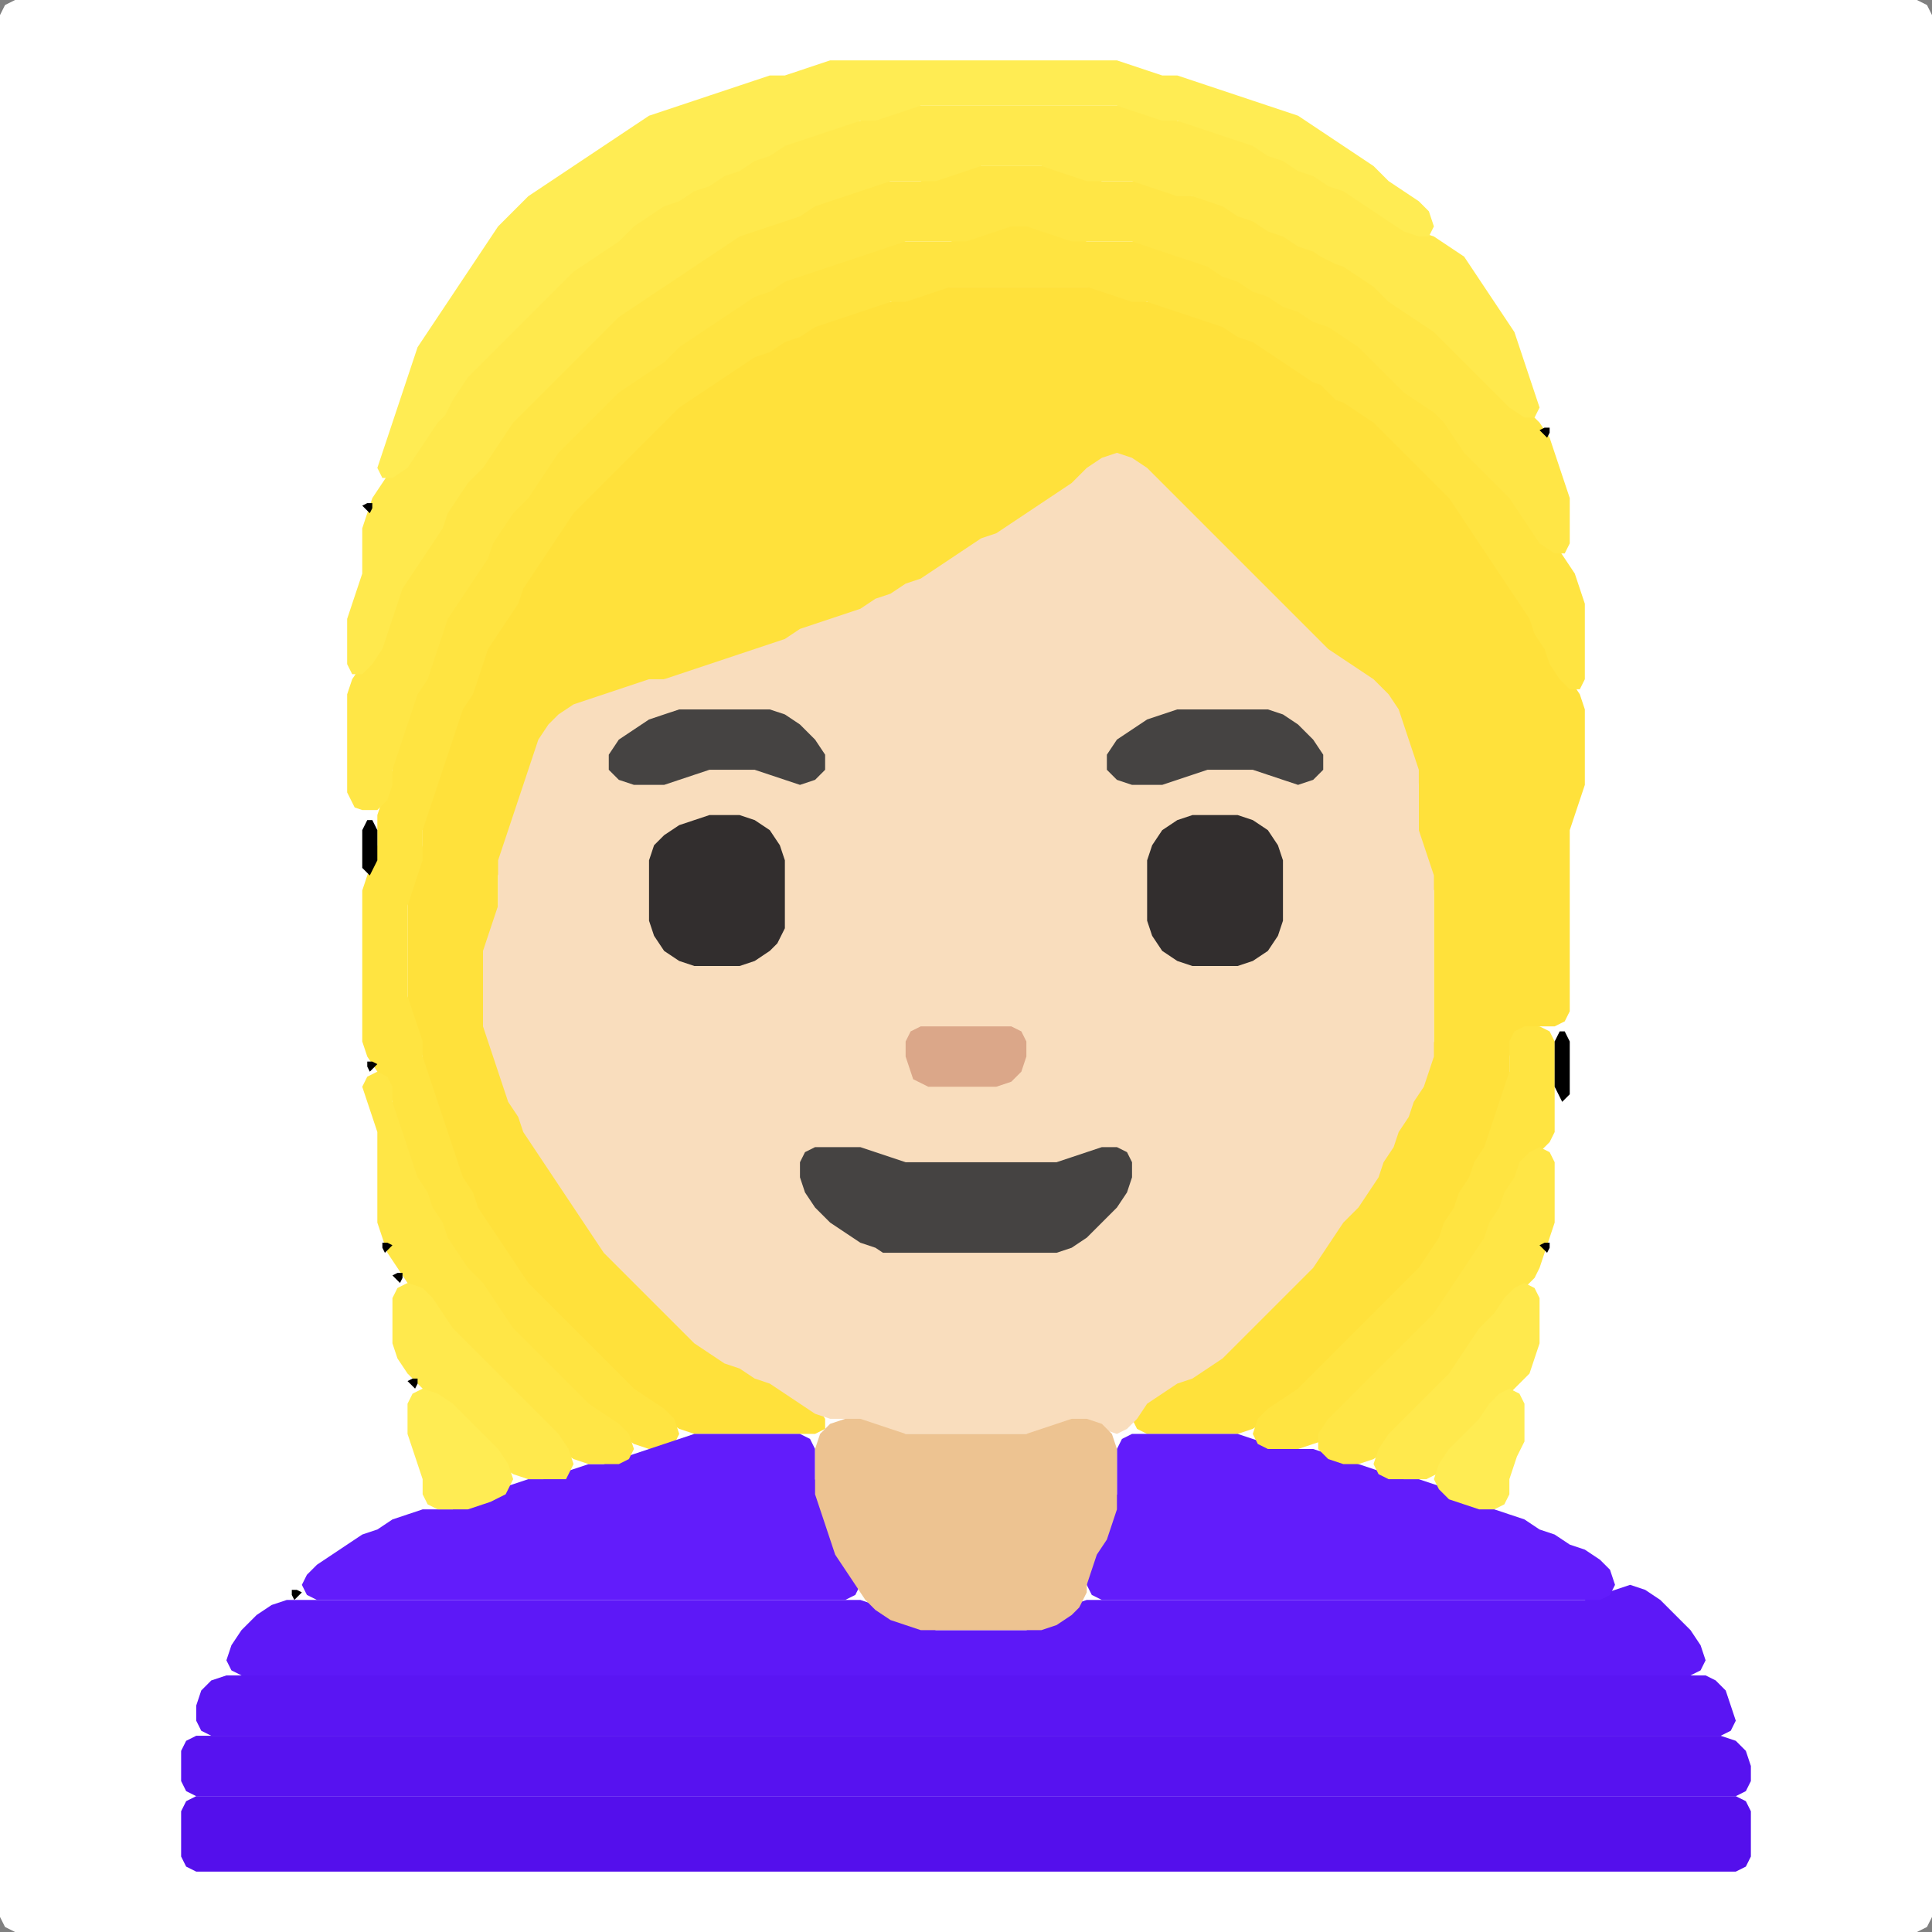<?xml version="1.0" encoding="UTF-8" standalone="no"?>
<!DOCTYPE svg PUBLIC "-//W3C//DTD SVG 1.1//EN"
"http://www.w3.org/Graphics/SVG/1.1/DTD/svg11.dtd">
<svg width="128" height="128" xmlns="http://www.w3.org/2000/svg" version="1.1">
<rect width="100%" height="100%" fill="#808080" stroke="none"/>
<path d="M 106.5 128.0 L 107.0 128.0 L 108.0 128.0 L 109.0 128.0 L 110.0 128.0 L 111.0 128.0 L 112.0 128.0 L 113.0 128.0 L 114.0 128.0 L 115.0 128.0 L 116.0 128.0 L 117.0 128.0 L 118.0 128.0 L 119.0 128.0 L 120.0 128.0 L 121.0 128.0 L 122.0 128.0 L 123.0 128.0 L 124.0 128.0 L 125.0 128.0 L 126.0 128.0 L 127.0 128.0 L 127.667 127.667 L 128.0 127.0 L 128.0 126.0 L 128.0 125.0 L 128.0 124.0 L 128.0 123.0 L 128.0 122.0 L 128.0 121.0 L 128.0 120.0 L 128.0 119.0 L 128.0 118.0 L 128.0 117.0 L 128.0 116.0 L 128.0 115.0 L 128.0 114.0 L 128.0 113.0 L 128.0 112.0 L 128.0 111.0 L 128.0 110.0 L 128.0 109.0 L 128.0 108.0 L 128.0 107.0 L 128.0 106.0 L 128.0 105.0 L 128.0 104.0 L 128.0 103.0 L 128.0 102.0 L 128.0 101.0 L 128.0 100.0 L 128.0 99.0 L 128.0 98.0 L 128.0 97.0 L 128.0 96.0 L 128.0 95.0 L 128.0 94.0 L 128.0 93.0 L 128.0 92.0 L 128.0 91.0 L 128.0 90.0 L 128.0 89.0 L 128.0 88.0 L 128.0 87.0 L 128.0 86.0 L 128.0 85.0 L 128.0 84.0 L 128.0 83.0 L 128.0 82.0 L 128.0 81.0 L 128.0 80.0 L 128.0 79.0 L 128.0 78.0 L 128.0 77.0 L 128.0 76.0 L 128.0 75.0 L 128.0 74.0 L 128.0 73.0 L 128.0 72.0 L 128.0 71.0 L 128.0 70.0 L 128.0 69.0 L 128.0 68.0 L 128.0 67.0 L 128.0 66.0 L 128.0 65.0 L 128.0 64.0 L 128.0 63.0 L 128.0 62.0 L 128.0 61.0 L 128.0 60.0 L 128.0 59.0 L 128.0 58.0 L 128.0 57.0 L 128.0 56.0 L 128.0 55.0 L 128.0 54.0 L 128.0 53.0 L 128.0 52.0 L 128.0 51.0 L 128.0 50.0 L 128.0 49.0 L 128.0 48.0 L 128.0 47.0 L 128.0 46.0 L 128.0 45.0 L 128.0 44.0 L 128.0 43.0 L 128.0 42.0 L 128.0 41.0 L 128.0 40.0 L 128.0 39.0 L 128.0 38.0 L 128.0 37.0 L 128.0 36.0 L 128.0 35.0 L 128.0 34.0 L 128.0 33.0 L 128.0 32.0 L 128.0 31.0 L 128.0 30.0 L 128.0 29.0 L 128.0 28.0 L 128.0 27.0 L 128.0 26.0 L 128.0 25.0 L 128.0 24.0 L 128.0 23.0 L 128.0 22.0 L 128.0 21.0 L 128.0 20.0 L 128.0 19.0 L 128.0 18.0 L 128.0 17.0 L 128.0 16.0 L 128.0 15.0 L 128.0 14.0 L 128.0 13.0 L 128.0 12.0 L 128.0 11.0 L 128.0 10.0 L 128.0 9.0 L 128.0 8.0 L 128.0 7.0 L 128.0 6.0 L 128.0 5.0 L 128.0 4.0 L 128.0 3.0 L 128.0 2.0 L 128.0 1.0 L 127.667 0.333 L 127.0 0.0 L 126.0 0.0 L 125.0 0.0 L 124.0 0.0 L 123.0 0.0 L 122.0 0.0 L 121.0 0.0 L 120.0 0.0 L 119.0 0.0 L 118.0 0.0 L 117.0 0.0 L 116.0 0.0 L 115.0 0.0 L 114.0 0.0 L 113.0 0.0 L 112.0 0.0 L 111.0 0.0 L 110.0 0.0 L 109.0 0.0 L 108.0 0.0 L 107.0 0.0 L 106.0 0.0 L 105.0 0.0 L 104.0 0.0 L 103.0 0.0 L 102.0 0.0 L 101.0 0.0 L 100.0 0.0 L 99.0 0.0 L 98.0 0.0 L 97.0 0.0 L 96.0 0.0 L 95.0 0.0 L 94.0 0.0 L 93.0 0.0 L 92.0 0.0 L 91.0 0.0 L 90.0 0.0 L 89.0 0.0 L 88.0 0.0 L 87.0 0.0 L 86.0 0.0 L 85.0 0.0 L 84.0 0.0 L 83.0 0.0 L 82.0 0.0 L 81.0 0.0 L 80.0 0.0 L 79.0 0.0 L 78.0 0.0 L 77.0 0.0 L 76.0 0.0 L 75.0 0.0 L 74.0 0.0 L 73.0 0.0 L 72.0 0.0 L 71.0 0.0 L 70.0 0.0 L 69.0 0.0 L 68.0 0.0 L 67.0 0.0 L 66.0 0.0 L 65.0 0.0 L 64.0 0.0 L 63.0 0.0 L 62.0 0.0 L 61.0 0.0 L 60.0 0.0 L 59.0 0.0 L 58.0 0.0 L 57.0 0.0 L 56.0 0.0 L 55.0 0.0 L 54.0 0.0 L 53.0 0.0 L 52.0 0.0 L 51.0 0.0 L 50.0 0.0 L 49.0 0.0 L 48.0 0.0 L 47.0 0.0 L 46.0 0.0 L 45.0 0.0 L 44.0 0.0 L 43.0 0.0 L 42.0 0.0 L 41.0 0.0 L 40.0 0.0 L 39.0 0.0 L 38.0 0.0 L 37.0 0.0 L 36.0 0.0 L 35.0 0.0 L 34.0 0.0 L 33.0 0.0 L 32.0 0.0 L 31.0 0.0 L 30.0 0.0 L 29.0 0.0 L 28.0 0.0 L 27.0 0.0 L 26.0 0.0 L 25.0 0.0 L 24.0 0.0 L 23.0 0.0 L 22.0 0.0 L 21.0 0.0 L 20.0 0.0 L 19.0 0.0 L 18.0 0.0 L 17.0 0.0 L 16.0 0.0 L 15.0 0.0 L 14.0 0.0 L 13.0 0.0 L 12.0 0.0 L 11.0 0.0 L 10.0 0.0 L 9.0 0.0 L 8.0 0.0 L 7.0 0.0 L 6.0 0.0 L 5.0 0.0 L 4.0 0.0 L 3.0 0.0 L 2.0 0.0 L 1.0 0.0 L 0.333 0.333 L 0.0 1.0 L 0.0 2.0 L 0.0 3.0 L 0.0 4.0 L 0.0 5.0 L 0.0 6.0 L 0.0 7.0 L 0.0 8.0 L 0.0 9.0 L 0.0 10.0 L 0.0 11.0 L 0.0 12.0 L 0.0 13.0 L 0.0 14.0 L 0.0 15.0 L 0.0 16.0 L 0.0 17.0 L 0.0 18.0 L 0.0 19.0 L 0.0 20.0 L 0.0 21.0 L 0.0 22.0 L 0.0 23.0 L 0.0 24.0 L 0.0 25.0 L 0.0 26.0 L 0.0 27.0 L 0.0 28.0 L 0.0 29.0 L 0.0 30.0 L 0.0 31.0 L 0.0 32.0 L 0.0 33.0 L 0.0 34.0 L 0.0 35.0 L 0.0 36.0 L 0.0 37.0 L 0.0 38.0 L 0.0 39.0 L 0.0 40.0 L 0.0 41.0 L 0.0 42.0 L 0.0 43.0 L 0.0 44.0 L 0.0 45.0 L 0.0 46.0 L 0.0 47.0 L 0.0 48.0 L 0.0 49.0 L 0.0 50.0 L 0.0 51.0 L 0.0 52.0 L 0.0 53.0 L 0.0 54.0 L 0.0 55.0 L 0.0 56.0 L 0.0 57.0 L 0.0 58.0 L 0.0 59.0 L 0.0 60.0 L 0.0 61.0 L 0.0 62.0 L 0.0 63.0 L 0.0 64.0 L 0.0 65.0 L 0.0 66.0 L 0.0 67.0 L 0.0 68.0 L 0.0 69.0 L 0.0 70.0 L 0.0 71.0 L 0.0 72.0 L 0.0 73.0 L 0.0 74.0 L 0.0 75.0 L 0.0 76.0 L 0.0 77.0 L 0.0 78.0 L 0.0 79.0 L 0.0 80.0 L 0.0 81.0 L 0.0 82.0 L 0.0 83.0 L 0.0 84.0 L 0.0 85.0 L 0.0 86.0 L 0.0 87.0 L 0.0 88.0 L 0.0 89.0 L 0.0 90.0 L 0.0 91.0 L 0.0 92.0 L 0.0 93.0 L 0.0 94.0 L 0.0 95.0 L 0.0 96.0 L 0.0 97.0 L 0.0 98.0 L 0.0 99.0 L 0.0 100.0 L 0.0 101.0 L 0.0 102.0 L 0.0 103.0 L 0.0 104.0 L 0.0 105.0 L 0.0 106.0 L 0.0 107.0 L 0.0 108.0 L 0.0 109.0 L 0.0 110.0 L 0.0 111.0 L 0.0 112.0 L 0.0 113.0 L 0.0 114.0 L 0.0 115.0 L 0.0 116.0 L 0.0 117.0 L 0.0 118.0 L 0.0 119.0 L 0.0 120.0 L 0.0 121.0 L 0.0 122.0 L 0.0 123.0 L 0.0 124.0 L 0.0 125.0 L 0.0 126.0 L 0.0 127.0 L 0.333 127.667 L 1.0 128.0 L 2.0 128.0 L 3.0 128.0 L 4.0 128.0 L 5.0 128.0 L 6.0 128.0 L 7.0 128.0 L 8.0 128.0 L 9.0 128.0 L 10.0 128.0 L 11.0 128.0 L 12.0 128.0 L 13.0 128.0 L 14.0 128.0 L 15.0 128.0 L 16.0 128.0 L 17.0 128.0 L 18.0 128.0 L 19.0 128.0 L 20.0 128.0 L 21.0 128.0 L 22.0 128.0 L 23.0 128.0 L 24.0 128.0 L 25.0 128.0 L 26.0 128.0 L 27.0 128.0 L 28.0 128.0 L 29.0 128.0 L 30.0 128.0 L 31.0 128.0 L 32.0 128.0 L 33.0 128.0 L 34.0 128.0 L 35.0 128.0 L 36.0 128.0 L 37.0 128.0 L 38.0 128.0 L 39.0 128.0 L 40.0 128.0 L 41.0 128.0 L 42.0 128.0 L 43.0 128.0 L 44.0 128.0 L 45.0 128.0 L 46.0 128.0 L 47.0 128.0 L 48.0 128.0 L 49.0 128.0 L 50.0 128.0 L 51.0 128.0 L 52.0 128.0 L 53.0 128.0 L 54.0 128.0 L 55.0 128.0 L 56.0 128.0 L 57.0 128.0 L 58.0 128.0 L 59.0 128.0 L 60.0 128.0 L 61.0 128.0 L 62.0 128.0 L 63.0 128.0 L 64.0 128.0 L 65.0 128.0 L 66.0 128.0 L 67.0 128.0 L 68.0 128.0 L 69.0 128.0 L 70.0 128.0 L 71.0 128.0 L 72.0 128.0 L 73.0 128.0 L 74.0 128.0 L 75.0 128.0 L 76.0 128.0 L 77.0 128.0 L 78.0 128.0 L 79.0 128.0 L 80.0 128.0 L 81.0 128.0 L 82.0 128.0 L 83.0 128.0 L 84.0 128.0 L 85.0 128.0 L 86.0 128.0 L 87.0 128.0 L 88.0 128.0 L 89.0 128.0 L 90.0 128.0 L 91.0 128.0 L 92.0 128.0 L 93.0 128.0 L 94.0 128.0 L 95.0 128.0 L 96.0 128.0 L 97.0 128.0 L 98.0 128.0 L 99.0 128.0 L 100.0 128.0 L 101.0 128.0 L 102.0 128.0 L 103.0 128.0 L 104.0 128.0 L 105.0 128.0 L 105.5 128.0 Z" stroke="none" fill="rgb(255,255,255)" />
<path d="M 33.5 83.5 L 33.667 84.0 L 34.333 85.0 L 35.0 86.0 L 36.0 87.0 L 37.0 88.0 L 38.0 89.0 L 39.0 90.0 L 40.0 91.0 L 41.0 92.0 L 42.0 92.667 L 43.0 93.333 L 44.0 94.0 L 45.0 94.667 L 46.0 95.0 L 47.0 95.0 L 48.0 95.0 L 49.0 95.0 L 50.0 95.0 L 51.0 95.0 L 52.0 95.0 L 53.0 95.0 L 54.0 95.0 L 54.667 94.667 L 54.667 94.0 L 54.0 93.0 L 53.0 92.333 L 52.0 91.667 L 51.0 91.333 L 50.0 90.667 L 49.0 90.333 L 48.0 89.667 L 47.0 89.0 L 46.0 88.0 L 45.0 87.0 L 44.0 86.0 L 43.0 85.0 L 42.0 84.0 L 41.0 83.0 L 40.0 82.0 L 39.333 81.0 L 38.667 80.0 L 38.0 79.0 L 37.333 78.0 L 36.667 77.0 L 36.0 76.0 L 35.333 75.0 L 34.667 74.0 L 34.333 73.0 L 33.667 72.0 L 33.333 71.0 L 33.0 70.0 L 32.667 69.0 L 32.333 68.0 L 32.0 67.0 L 32.0 66.0 L 32.0 65.0 L 32.0 64.0 L 32.333 63.0 L 32.667 62.0 L 33.0 61.0 L 33.0 60.0 L 33.0 59.0 L 33.0 58.0 L 33.333 57.0 L 33.667 56.0 L 34.0 55.0 L 34.333 54.0 L 34.667 53.0 L 35.0 52.0 L 35.333 51.0 L 35.667 50.0 L 36.333 49.0 L 37.0 48.0 L 38.0 47.333 L 39.0 46.667 L 40.0 46.333 L 41.0 46.0 L 42.0 45.667 L 43.0 45.333 L 44.0 45.0 L 45.0 45.0 L 46.0 44.667 L 47.0 44.333 L 48.0 44.0 L 49.0 43.667 L 50.0 43.333 L 51.0 43.0 L 52.0 42.667 L 53.0 42.333 L 54.0 41.667 L 55.0 41.333 L 56.0 41.0 L 57.0 40.667 L 58.0 40.333 L 59.0 39.667 L 60.0 39.333 L 61.0 38.667 L 62.0 38.333 L 63.0 37.667 L 64.0 37.0 L 65.0 36.333 L 66.0 35.667 L 67.0 35.333 L 68.0 34.667 L 69.0 34.0 L 70.0 33.333 L 71.0 32.667 L 72.0 32.0 L 73.0 31.0 L 74.0 30.667 L 75.0 31.0 L 76.0 32.0 L 77.0 33.0 L 78.0 34.0 L 79.0 35.0 L 80.0 36.0 L 81.0 37.0 L 82.0 38.0 L 83.0 39.0 L 84.0 40.0 L 85.0 41.0 L 86.0 42.0 L 87.0 43.0 L 88.0 43.667 L 89.0 44.333 L 90.0 45.0 L 91.0 46.0 L 92.0 47.0 L 92.667 48.0 L 93.0 49.0 L 93.333 50.0 L 93.667 51.0 L 94.0 52.0 L 94.0 53.0 L 94.0 54.0 L 94.0 55.0 L 94.0 56.0 L 94.333 57.0 L 94.667 58.0 L 95.0 59.0 L 95.0 60.0 L 95.0 61.0 L 95.0 62.0 L 95.0 63.0 L 95.0 64.0 L 95.0 65.0 L 95.0 66.0 L 95.0 67.0 L 95.0 68.0 L 95.0 69.0 L 94.667 70.0 L 94.333 71.0 L 93.667 72.0 L 93.333 73.0 L 92.667 74.0 L 92.333 75.0 L 91.667 76.0 L 91.333 77.0 L 90.667 78.0 L 90.0 79.0 L 89.0 80.0 L 88.333 81.0 L 87.667 82.0 L 87.0 83.0 L 86.0 84.0 L 85.0 85.0 L 84.0 86.0 L 83.0 87.0 L 82.0 88.0 L 81.0 89.0 L 80.0 90.0 L 79.0 90.667 L 78.0 91.333 L 77.0 91.667 L 76.0 92.333 L 75.333 93.0 L 75.0 94.0 L 75.333 94.667 L 76.0 95.0 L 77.0 95.0 L 78.0 95.0 L 79.0 95.0 L 80.0 95.0 L 81.0 95.0 L 82.0 95.0 L 83.0 94.667 L 84.0 94.0 L 85.0 93.333 L 86.0 92.667 L 87.0 92.0 L 88.0 91.0 L 89.0 90.0 L 90.0 89.0 L 91.0 88.0 L 92.0 87.0 L 93.0 86.0 L 94.0 85.0 L 94.667 84.0 L 95.333 83.0 L 95.667 82.0 L 96.333 81.0 L 96.667 80.0 L 97.333 79.0 L 97.667 78.0 L 98.333 77.0 L 98.667 76.0 L 99.0 75.0 L 99.333 74.0 L 99.667 73.0 L 100.0 72.0 L 100.0 71.0 L 100.0 70.0 L 100.333 69.0 L 101.0 68.333 L 102.0 68.0 L 103.0 68.0 L 103.667 67.667 L 104.0 67.0 L 104.0 66.0 L 104.0 65.0 L 104.0 64.0 L 104.0 63.0 L 104.0 62.0 L 104.0 61.0 L 104.0 60.0 L 104.0 59.0 L 104.0 58.0 L 104.0 57.0 L 104.0 56.0 L 104.0 55.0 L 104.333 54.0 L 104.667 53.0 L 105.0 52.0 L 105.0 51.0 L 105.0 50.0 L 105.0 49.0 L 105.0 48.0 L 105.0 47.0 L 104.667 46.0 L 104.0 45.0 L 103.333 44.0 L 102.667 43.0 L 102.333 42.0 L 101.667 41.0 L 101.333 40.0 L 100.667 39.0 L 100.0 38.0 L 99.333 37.0 L 98.667 36.0 L 98.0 35.0 L 97.333 34.0 L 96.667 33.0 L 96.0 32.0 L 95.0 31.0 L 94.0 30.0 L 93.0 29.0 L 92.0 28.0 L 91.0 27.333 L 90.0 26.667 L 89.0 26.0 L 88.0 25.333 L 87.0 24.667 L 86.0 24.0 L 85.0 23.333 L 84.0 22.667 L 83.0 22.333 L 82.0 21.667 L 81.0 21.333 L 80.0 21.0 L 79.0 20.667 L 78.0 20.333 L 77.0 20.0 L 76.0 20.0 L 75.0 19.667 L 74.0 19.333 L 73.0 19.0 L 72.0 19.0 L 71.0 19.0 L 70.0 19.0 L 69.0 19.0 L 68.0 19.0 L 67.0 19.0 L 66.0 19.0 L 65.0 19.0 L 64.0 19.0 L 63.0 19.0 L 62.0 19.0 L 61.0 19.333 L 60.0 19.667 L 59.0 20.0 L 58.0 20.0 L 57.0 20.333 L 56.0 20.667 L 55.0 21.0 L 54.0 21.333 L 53.0 21.667 L 52.0 22.333 L 51.0 22.667 L 50.0 23.333 L 49.0 23.667 L 48.0 24.333 L 47.0 25.0 L 46.0 25.667 L 45.0 26.333 L 44.0 27.0 L 43.0 28.0 L 42.0 29.0 L 41.0 30.0 L 40.0 31.0 L 39.0 32.0 L 38.0 33.0 L 37.333 34.0 L 36.667 35.0 L 36.0 36.0 L 35.333 37.0 L 34.667 38.0 L 34.333 39.0 L 33.667 40.0 L 33.0 41.0 L 32.333 42.0 L 32.0 43.0 L 31.667 44.0 L 31.333 45.0 L 30.667 46.0 L 30.333 47.0 L 30.0 48.0 L 29.667 49.0 L 29.333 50.0 L 29.0 51.0 L 28.667 52.0 L 28.333 53.0 L 28.0 54.0 L 28.0 55.0 L 28.0 56.0 L 27.667 57.0 L 27.333 58.0 L 27.0 59.0 L 27.0 60.0 L 27.0 61.0 L 27.0 62.0 L 27.0 63.0 L 27.0 64.0 L 27.0 65.0 L 27.0 66.0 L 27.0 67.0 L 27.333 68.0 L 27.667 69.0 L 28.0 70.0 L 28.0 71.0 L 28.333 72.0 L 28.667 73.0 L 29.0 74.0 L 29.333 75.0 L 29.667 76.0 L 30.0 77.0 L 30.333 78.0 L 30.667 79.0 L 31.333 80.0 L 31.667 81.0 L 32.333 82.0 L 32.5 82.5 Z" stroke="none" fill="rgb(255,225,59)" />
<path d="M 59.5 95.0 L 60.0 95.0 L 61.0 95.0 L 62.0 95.0 L 63.0 95.0 L 64.0 95.0 L 65.0 95.0 L 66.0 95.0 L 67.0 95.0 L 68.0 95.0 L 69.0 95.0 L 70.0 94.667 L 71.0 94.333 L 72.0 94.333 L 73.0 94.667 L 74.0 95.0 L 74.667 94.667 L 75.333 94.0 L 76.0 93.0 L 77.0 92.333 L 78.0 91.667 L 79.0 91.333 L 80.0 90.667 L 81.0 90.0 L 82.0 89.0 L 83.0 88.0 L 84.0 87.0 L 85.0 86.0 L 86.0 85.0 L 87.0 84.0 L 87.667 83.0 L 88.333 82.0 L 89.0 81.0 L 90.0 80.0 L 90.667 79.0 L 91.333 78.0 L 91.667 77.0 L 92.333 76.0 L 92.667 75.0 L 93.333 74.0 L 93.667 73.0 L 94.333 72.0 L 94.667 71.0 L 95.0 70.0 L 95.0 69.0 L 95.0 68.0 L 95.0 67.0 L 95.0 66.0 L 95.0 65.0 L 95.0 64.0 L 95.0 63.0 L 95.0 62.0 L 95.0 61.0 L 95.0 60.0 L 95.0 59.0 L 95.0 58.0 L 94.667 57.0 L 94.333 56.0 L 94.0 55.0 L 94.0 54.0 L 94.0 53.0 L 94.0 52.0 L 94.0 51.0 L 93.667 50.0 L 93.333 49.0 L 93.0 48.0 L 92.667 47.0 L 92.0 46.0 L 91.0 45.0 L 90.0 44.333 L 89.0 43.667 L 88.0 43.0 L 87.0 42.0 L 86.0 41.0 L 85.0 40.0 L 84.0 39.0 L 83.0 38.0 L 82.0 37.0 L 81.0 36.0 L 80.0 35.0 L 79.0 34.0 L 78.0 33.0 L 77.0 32.0 L 76.0 31.0 L 75.0 30.333 L 74.0 30.0 L 73.0 30.333 L 72.0 31.0 L 71.0 32.0 L 70.0 32.667 L 69.0 33.333 L 68.0 34.0 L 67.0 34.667 L 66.0 35.333 L 65.0 35.667 L 64.0 36.333 L 63.0 37.0 L 62.0 37.667 L 61.0 38.333 L 60.0 38.667 L 59.0 39.333 L 58.0 39.667 L 57.0 40.333 L 56.0 40.667 L 55.0 41.0 L 54.0 41.333 L 53.0 41.667 L 52.0 42.333 L 51.0 42.667 L 50.0 43.0 L 49.0 43.333 L 48.0 43.667 L 47.0 44.0 L 46.0 44.333 L 45.0 44.667 L 44.0 45.0 L 43.0 45.0 L 42.0 45.333 L 41.0 45.667 L 40.0 46.0 L 39.0 46.333 L 38.0 46.667 L 37.0 47.333 L 36.333 48.0 L 35.667 49.0 L 35.333 50.0 L 35.0 51.0 L 34.667 52.0 L 34.333 53.0 L 34.0 54.0 L 33.667 55.0 L 33.333 56.0 L 33.0 57.0 L 33.0 58.0 L 33.0 59.0 L 33.0 60.0 L 32.667 61.0 L 32.333 62.0 L 32.0 63.0 L 32.0 64.0 L 32.0 65.0 L 32.0 66.0 L 32.0 67.0 L 32.0 68.0 L 32.333 69.0 L 32.667 70.0 L 33.0 71.0 L 33.333 72.0 L 33.667 73.0 L 34.333 74.0 L 34.667 75.0 L 35.333 76.0 L 36.0 77.0 L 36.667 78.0 L 37.333 79.0 L 38.0 80.0 L 38.667 81.0 L 39.333 82.0 L 40.0 83.0 L 41.0 84.0 L 42.0 85.0 L 43.0 86.0 L 44.0 87.0 L 45.0 88.0 L 46.0 89.0 L 47.0 89.667 L 48.0 90.333 L 49.0 90.667 L 50.0 91.333 L 51.0 91.667 L 52.0 92.333 L 53.0 93.0 L 54.0 93.667 L 55.0 94.0 L 56.0 94.0 L 57.0 94.333 L 58.0 94.667 L 58.5 95.0 Z" stroke="none" fill="rgb(249,221,189)" />
<path d="M 88.5 26.5 L 89.0 26.667 L 90.0 27.333 L 91.0 28.0 L 92.0 29.0 L 93.0 30.0 L 94.0 31.0 L 95.0 32.0 L 96.0 33.0 L 96.667 34.0 L 97.333 35.0 L 98.0 36.0 L 98.667 37.0 L 99.333 38.0 L 100.0 39.0 L 100.667 40.0 L 101.333 41.0 L 101.667 42.0 L 102.333 43.0 L 102.667 44.0 L 103.333 45.0 L 104.0 45.667 L 104.667 45.667 L 105.0 45.0 L 105.0 44.0 L 105.0 43.0 L 105.0 42.0 L 105.0 41.0 L 105.0 40.0 L 104.667 39.0 L 104.333 38.0 L 103.667 37.0 L 103.0 36.0 L 102.0 35.0 L 101.333 34.0 L 100.667 33.0 L 100.0 32.0 L 99.0 31.0 L 98.0 30.0 L 97.0 29.0 L 96.333 28.0 L 95.667 27.333 L 95.0 26.667 L 94.0 26.0 L 93.0 25.0 L 92.0 24.0 L 91.0 23.0 L 90.0 22.333 L 89.0 21.667 L 88.0 21.333 L 87.0 20.667 L 86.0 20.333 L 85.0 19.667 L 84.0 19.333 L 83.0 18.667 L 82.0 18.333 L 81.0 17.667 L 80.0 17.333 L 79.0 17.0 L 78.0 16.667 L 77.0 16.333 L 76.0 16.0 L 75.0 16.0 L 74.0 16.0 L 73.0 16.0 L 72.0 16.0 L 71.0 15.667 L 70.0 15.333 L 69.0 15.0 L 68.0 15.0 L 67.0 15.0 L 66.0 15.0 L 65.0 15.333 L 64.0 15.667 L 63.0 16.0 L 62.0 16.0 L 61.0 16.0 L 60.0 16.0 L 59.0 16.0 L 58.0 16.333 L 57.0 16.667 L 56.0 17.0 L 55.0 17.333 L 54.0 17.667 L 53.0 18.0 L 52.0 18.333 L 51.0 18.667 L 50.0 19.333 L 49.0 19.667 L 48.0 20.333 L 47.0 21.0 L 46.0 21.667 L 45.0 22.333 L 44.0 23.0 L 43.0 24.0 L 42.0 24.667 L 41.0 25.333 L 40.0 26.0 L 39.0 27.0 L 38.0 28.0 L 37.0 29.0 L 36.333 30.0 L 35.667 31.0 L 35.0 32.0 L 34.0 33.0 L 33.333 34.0 L 32.667 35.0 L 32.333 36.0 L 31.667 37.0 L 31.0 38.0 L 30.333 39.0 L 29.667 40.0 L 29.333 41.0 L 29.0 42.0 L 28.667 43.0 L 28.333 44.0 L 27.667 45.0 L 27.333 46.0 L 27.0 47.0 L 26.667 48.0 L 26.333 49.0 L 26.0 50.0 L 26.0 51.0 L 25.667 52.0 L 25.333 53.0 L 25.0 54.0 L 25.0 55.0 L 25.0 56.0 L 24.667 57.0 L 24.333 58.0 L 24.0 59.0 L 24.0 60.0 L 24.0 61.0 L 24.0 62.0 L 24.0 63.0 L 24.0 64.0 L 24.0 65.0 L 24.0 66.0 L 24.0 67.0 L 24.0 68.0 L 24.0 69.0 L 24.333 70.0 L 25.0 71.0 L 25.667 72.0 L 26.0 73.0 L 26.0 74.0 L 26.333 75.0 L 26.667 76.0 L 27.0 77.0 L 27.333 78.0 L 27.667 79.0 L 28.333 80.0 L 28.667 81.0 L 29.333 82.0 L 29.667 83.0 L 30.333 84.0 L 31.0 85.0 L 32.0 86.0 L 32.667 87.0 L 33.333 88.0 L 34.0 89.0 L 35.0 90.0 L 36.0 91.0 L 37.0 92.0 L 38.0 93.0 L 39.0 93.667 L 40.0 94.333 L 41.0 95.0 L 42.0 95.667 L 43.0 96.0 L 44.0 96.0 L 44.667 95.667 L 45.0 95.0 L 44.667 94.0 L 44.0 93.333 L 43.0 92.667 L 42.0 92.0 L 41.0 91.0 L 40.0 90.0 L 39.0 89.0 L 38.0 88.0 L 37.0 87.0 L 36.0 86.0 L 35.0 85.0 L 34.333 84.0 L 33.667 83.0 L 33.0 82.0 L 32.333 81.0 L 31.667 80.0 L 31.333 79.0 L 30.667 78.0 L 30.333 77.0 L 30.0 76.0 L 29.667 75.0 L 29.333 74.0 L 29.0 73.0 L 28.667 72.0 L 28.333 71.0 L 28.0 70.0 L 28.0 69.0 L 27.667 68.0 L 27.333 67.0 L 27.0 66.0 L 27.0 65.0 L 27.0 64.0 L 27.0 63.0 L 27.0 62.0 L 27.0 61.0 L 27.0 60.0 L 27.333 59.0 L 27.667 58.0 L 28.0 57.0 L 28.0 56.0 L 28.0 55.0 L 28.333 54.0 L 28.667 53.0 L 29.0 52.0 L 29.333 51.0 L 29.667 50.0 L 30.0 49.0 L 30.333 48.0 L 30.667 47.0 L 31.333 46.0 L 31.667 45.0 L 32.0 44.0 L 32.333 43.0 L 33.0 42.0 L 33.667 41.0 L 34.333 40.0 L 34.667 39.0 L 35.333 38.0 L 36.0 37.0 L 36.667 36.0 L 37.333 35.0 L 38.0 34.0 L 39.0 33.0 L 40.0 32.0 L 41.0 31.0 L 42.0 30.0 L 43.0 29.0 L 44.0 28.0 L 45.0 27.0 L 46.0 26.333 L 47.0 25.667 L 48.0 25.0 L 49.0 24.333 L 50.0 23.667 L 51.0 23.333 L 52.0 22.667 L 53.0 22.333 L 54.0 21.667 L 55.0 21.333 L 56.0 21.0 L 57.0 20.667 L 58.0 20.333 L 59.0 20.0 L 60.0 20.0 L 61.0 19.667 L 62.0 19.333 L 63.0 19.0 L 64.0 19.0 L 65.0 19.0 L 66.0 19.0 L 67.0 19.0 L 68.0 19.0 L 69.0 19.0 L 70.0 19.0 L 71.0 19.0 L 72.0 19.0 L 73.0 19.333 L 74.0 19.667 L 75.0 20.0 L 76.0 20.0 L 77.0 20.333 L 78.0 20.667 L 79.0 21.0 L 80.0 21.333 L 81.0 21.667 L 82.0 22.333 L 83.0 22.667 L 84.0 23.333 L 85.0 24.0 L 86.0 24.667 L 87.0 25.333 L 87.5 25.5 Z" stroke="none" fill="rgb(255,228,65)" />
<path d="M 23.5 53.5 L 24.0 53.667 L 25.0 53.667 L 25.667 53.0 L 26.0 52.0 L 26.0 51.0 L 26.333 50.0 L 26.667 49.0 L 27.0 48.0 L 27.333 47.0 L 27.667 46.0 L 28.333 45.0 L 28.667 44.0 L 29.0 43.0 L 29.333 42.0 L 29.667 41.0 L 30.333 40.0 L 31.0 39.0 L 31.667 38.0 L 32.333 37.0 L 32.667 36.0 L 33.333 35.0 L 34.0 34.0 L 35.0 33.0 L 35.667 32.0 L 36.333 31.0 L 37.0 30.0 L 38.0 29.0 L 39.0 28.0 L 40.0 27.0 L 41.0 26.0 L 42.0 25.333 L 43.0 24.667 L 44.0 24.0 L 45.0 23.0 L 46.0 22.333 L 47.0 21.667 L 48.0 21.0 L 49.0 20.333 L 50.0 19.667 L 51.0 19.333 L 52.0 18.667 L 53.0 18.333 L 54.0 18.0 L 55.0 17.667 L 56.0 17.333 L 57.0 17.0 L 58.0 16.667 L 59.0 16.333 L 60.0 16.0 L 61.0 16.0 L 62.0 16.0 L 63.0 16.0 L 64.0 16.0 L 65.0 15.667 L 66.0 15.333 L 67.0 15.0 L 68.0 15.0 L 69.0 15.333 L 70.0 15.667 L 71.0 16.0 L 72.0 16.0 L 73.0 16.0 L 74.0 16.0 L 75.0 16.0 L 76.0 16.333 L 77.0 16.667 L 78.0 17.0 L 79.0 17.333 L 80.0 17.667 L 81.0 18.333 L 82.0 18.667 L 83.0 19.333 L 84.0 19.667 L 85.0 20.333 L 86.0 20.667 L 87.0 21.333 L 88.0 21.667 L 89.0 22.333 L 90.0 23.0 L 91.0 24.0 L 92.0 25.0 L 93.0 26.0 L 94.0 26.667 L 95.0 27.333 L 95.667 28.0 L 96.333 29.0 L 97.0 30.0 L 98.0 31.0 L 99.0 32.0 L 100.0 33.0 L 100.667 34.0 L 101.333 35.0 L 102.0 36.0 L 103.0 36.667 L 103.667 36.667 L 104.0 36.0 L 104.0 35.0 L 104.0 34.0 L 104.0 33.0 L 103.667 32.0 L 103.333 31.0 L 103.0 30.0 L 102.667 29.0 L 102.0 28.0 L 101.0 27.0 L 100.0 26.0 L 99.0 25.0 L 98.0 24.0 L 97.0 23.0 L 96.0 22.0 L 95.0 21.333 L 94.0 20.667 L 93.0 20.0 L 92.0 19.0 L 91.0 18.333 L 90.0 17.667 L 89.0 17.333 L 88.0 16.667 L 87.0 16.333 L 86.0 15.667 L 85.0 15.333 L 84.0 14.667 L 83.0 14.333 L 82.0 13.667 L 81.0 13.333 L 80.0 13.0 L 79.0 13.0 L 78.0 12.667 L 77.0 12.333 L 76.0 12.0 L 75.0 12.0 L 74.0 12.0 L 73.0 12.0 L 72.0 11.667 L 71.0 11.333 L 70.0 11.0 L 69.0 11.0 L 68.0 11.0 L 67.0 11.0 L 66.0 11.0 L 65.0 11.0 L 64.0 11.0 L 63.0 11.333 L 62.0 11.667 L 61.0 12.0 L 60.0 12.0 L 59.0 12.0 L 58.0 12.0 L 57.0 12.333 L 56.0 12.667 L 55.0 13.0 L 54.0 13.333 L 53.0 13.667 L 52.0 14.333 L 51.0 14.667 L 50.0 15.0 L 49.0 15.333 L 48.0 15.667 L 47.0 16.333 L 46.0 17.0 L 45.0 17.667 L 44.0 18.333 L 43.0 19.0 L 42.0 19.667 L 41.0 20.333 L 40.0 21.0 L 39.0 22.0 L 38.0 23.0 L 37.0 24.0 L 36.0 25.0 L 35.0 26.0 L 34.0 27.0 L 33.333 28.0 L 32.667 29.0 L 32.0 30.0 L 31.0 31.0 L 30.333 32.0 L 29.667 33.0 L 29.333 34.0 L 28.667 35.0 L 28.0 36.0 L 27.333 37.0 L 26.667 38.0 L 26.333 39.0 L 26.0 40.0 L 25.667 41.0 L 25.333 42.0 L 24.667 43.0 L 24.0 44.0 L 23.333 45.0 L 23.0 46.0 L 23.0 47.0 L 23.0 48.0 L 23.0 49.0 L 23.0 50.0 L 23.0 51.0 L 23.0 52.0 L 23.0 52.5 Z" stroke="none" fill="rgb(255,230,70)" />
<path d="M 88.5 17.5 L 89.0 17.667 L 90.0 18.333 L 91.0 19.0 L 92.0 20.0 L 93.0 20.667 L 94.0 21.333 L 95.0 22.0 L 96.0 23.0 L 97.0 24.0 L 98.0 25.0 L 99.0 26.0 L 100.0 27.0 L 101.0 27.667 L 101.667 27.667 L 102.0 27.0 L 101.667 26.0 L 101.333 25.0 L 101.0 24.0 L 100.667 23.0 L 100.333 22.0 L 99.667 21.0 L 99.0 20.0 L 98.333 19.0 L 97.667 18.0 L 97.0 17.0 L 96.0 16.333 L 95.0 15.667 L 94.0 15.333 L 93.0 14.667 L 92.0 14.0 L 91.0 13.333 L 90.0 12.667 L 89.0 12.333 L 88.0 11.667 L 87.0 11.333 L 86.0 10.667 L 85.0 10.333 L 84.0 9.667 L 83.0 9.333 L 82.0 9.0 L 81.0 8.667 L 80.0 8.333 L 79.0 8.0 L 78.0 8.0 L 77.0 7.667 L 76.0 7.333 L 75.0 7.0 L 74.0 7.0 L 73.0 7.0 L 72.0 7.0 L 71.0 7.0 L 70.0 7.0 L 69.0 7.0 L 68.0 7.0 L 67.0 7.0 L 66.0 7.0 L 65.0 7.0 L 64.0 7.0 L 63.0 7.0 L 62.0 7.0 L 61.0 7.0 L 60.0 7.0 L 59.0 7.333 L 58.0 7.667 L 57.0 8.0 L 56.0 8.0 L 55.0 8.333 L 54.0 8.667 L 53.0 9.0 L 52.0 9.333 L 51.0 9.667 L 50.0 10.333 L 49.0 10.667 L 48.0 11.333 L 47.0 11.667 L 46.0 12.333 L 45.0 12.667 L 44.0 13.333 L 43.0 13.667 L 42.0 14.333 L 41.0 15.0 L 40.0 16.0 L 39.0 16.667 L 38.0 17.333 L 37.0 18.0 L 36.0 19.0 L 35.0 20.0 L 34.0 21.0 L 33.0 22.0 L 32.0 23.0 L 31.0 24.0 L 30.333 25.0 L 29.667 26.0 L 29.0 27.0 L 28.333 28.0 L 27.667 29.0 L 27.0 30.0 L 26.0 31.0 L 25.333 32.0 L 24.667 33.0 L 24.333 34.0 L 24.0 35.0 L 24.0 36.0 L 24.0 37.0 L 24.0 38.0 L 23.667 39.0 L 23.333 40.0 L 23.0 41.0 L 23.0 42.0 L 23.0 43.0 L 23.0 44.0 L 23.333 44.667 L 24.0 44.667 L 24.667 44.0 L 25.333 43.0 L 25.667 42.0 L 26.0 41.0 L 26.333 40.0 L 26.667 39.0 L 27.333 38.0 L 28.0 37.0 L 28.667 36.0 L 29.333 35.0 L 29.667 34.0 L 30.333 33.0 L 31.0 32.0 L 32.0 31.0 L 32.667 30.0 L 33.333 29.0 L 34.0 28.0 L 35.0 27.0 L 36.0 26.0 L 37.0 25.0 L 38.0 24.0 L 39.0 23.0 L 40.0 22.0 L 41.0 21.0 L 42.0 20.333 L 43.0 19.667 L 44.0 19.0 L 45.0 18.333 L 46.0 17.667 L 47.0 17.0 L 48.0 16.333 L 49.0 15.667 L 50.0 15.333 L 51.0 15.0 L 52.0 14.667 L 53.0 14.333 L 54.0 13.667 L 55.0 13.333 L 56.0 13.0 L 57.0 12.667 L 58.0 12.333 L 59.0 12.0 L 60.0 12.0 L 61.0 12.0 L 62.0 12.0 L 63.0 11.667 L 64.0 11.333 L 65.0 11.0 L 66.0 11.0 L 67.0 11.0 L 68.0 11.0 L 69.0 11.0 L 70.0 11.333 L 71.0 11.667 L 72.0 12.0 L 73.0 12.0 L 74.0 12.0 L 75.0 12.0 L 76.0 12.333 L 77.0 12.667 L 78.0 13.0 L 79.0 13.0 L 80.0 13.333 L 81.0 13.667 L 82.0 14.333 L 83.0 14.667 L 84.0 15.333 L 85.0 15.667 L 86.0 16.333 L 87.0 16.667 L 87.5 17.0 Z" stroke="none" fill="rgb(255,233,77)" />
<path d="M 30.0 26.5 L 30.333 26.0 L 31.0 25.0 L 32.0 24.0 L 33.0 23.0 L 34.0 22.0 L 35.0 21.0 L 36.0 20.0 L 37.0 19.0 L 38.0 18.0 L 39.0 17.333 L 40.0 16.667 L 41.0 16.0 L 42.0 15.0 L 43.0 14.333 L 44.0 13.667 L 45.0 13.333 L 46.0 12.667 L 47.0 12.333 L 48.0 11.667 L 49.0 11.333 L 50.0 10.667 L 51.0 10.333 L 52.0 9.667 L 53.0 9.333 L 54.0 9.0 L 55.0 8.667 L 56.0 8.333 L 57.0 8.0 L 58.0 8.0 L 59.0 7.667 L 60.0 7.333 L 61.0 7.0 L 62.0 7.0 L 63.0 7.0 L 64.0 7.0 L 65.0 7.0 L 66.0 7.0 L 67.0 7.0 L 68.0 7.0 L 69.0 7.0 L 70.0 7.0 L 71.0 7.0 L 72.0 7.0 L 73.0 7.0 L 74.0 7.0 L 75.0 7.333 L 76.0 7.667 L 77.0 8.0 L 78.0 8.0 L 79.0 8.333 L 80.0 8.667 L 81.0 9.0 L 82.0 9.333 L 83.0 9.667 L 84.0 10.333 L 85.0 10.667 L 86.0 11.333 L 87.0 11.667 L 88.0 12.333 L 89.0 12.667 L 90.0 13.333 L 91.0 14.0 L 92.0 14.667 L 93.0 15.333 L 94.0 15.667 L 94.667 15.667 L 95.0 15.0 L 94.667 14.0 L 94.0 13.333 L 93.0 12.667 L 92.0 12.0 L 91.0 11.0 L 90.0 10.333 L 89.0 9.667 L 88.0 9.0 L 87.0 8.333 L 86.0 7.667 L 85.0 7.333 L 84.0 7.0 L 83.0 6.667 L 82.0 6.333 L 81.0 6.0 L 80.0 5.667 L 79.0 5.333 L 78.0 5.0 L 77.0 5.0 L 76.0 4.667 L 75.0 4.333 L 74.0 4.0 L 73.0 4.0 L 72.0 4.0 L 71.0 4.0 L 70.0 4.0 L 69.0 4.0 L 68.0 4.0 L 67.0 4.0 L 66.0 4.0 L 65.0 4.0 L 64.0 4.0 L 63.0 4.0 L 62.0 4.0 L 61.0 4.0 L 60.0 4.0 L 59.0 4.0 L 58.0 4.0 L 57.0 4.0 L 56.0 4.0 L 55.0 4.0 L 54.0 4.333 L 53.0 4.667 L 52.0 5.0 L 51.0 5.0 L 50.0 5.333 L 49.0 5.667 L 48.0 6.0 L 47.0 6.333 L 46.0 6.667 L 45.0 7.0 L 44.0 7.333 L 43.0 7.667 L 42.0 8.333 L 41.0 9.0 L 40.0 9.667 L 39.0 10.333 L 38.0 11.0 L 37.0 11.667 L 36.0 12.333 L 35.0 13.0 L 34.0 14.0 L 33.0 15.0 L 32.333 16.0 L 31.667 17.0 L 31.0 18.0 L 30.333 19.0 L 29.667 20.0 L 29.0 21.0 L 28.333 22.0 L 27.667 23.0 L 27.333 24.0 L 27.0 25.0 L 26.667 26.0 L 26.333 27.0 L 26.0 28.0 L 25.667 29.0 L 25.333 30.0 L 25.0 31.0 L 25.333 31.667 L 26.0 31.667 L 27.0 31.0 L 27.667 30.0 L 28.333 29.0 L 29.0 28.0 L 29.5 27.5 Z" stroke="none" fill="rgb(255,236,83)" />
<path d="M 39.5 124.0 L 40.0 124.0 L 41.0 124.0 L 42.0 124.0 L 43.0 124.0 L 44.0 124.0 L 45.0 124.0 L 46.0 124.0 L 47.0 124.0 L 48.0 124.0 L 49.0 124.0 L 50.0 124.0 L 51.0 124.0 L 52.0 124.0 L 53.0 124.0 L 54.0 124.0 L 55.0 124.0 L 56.0 124.0 L 57.0 124.0 L 58.0 124.0 L 59.0 124.0 L 60.0 124.0 L 61.0 124.0 L 62.0 124.0 L 63.0 124.0 L 64.0 124.0 L 65.0 124.0 L 66.0 124.0 L 67.0 124.0 L 68.0 124.0 L 69.0 124.0 L 70.0 124.0 L 71.0 124.0 L 72.0 124.0 L 73.0 124.0 L 74.0 124.0 L 75.0 124.0 L 76.0 124.0 L 77.0 124.0 L 78.0 124.0 L 79.0 124.0 L 80.0 124.0 L 81.0 124.0 L 82.0 124.0 L 83.0 124.0 L 84.0 124.0 L 85.0 124.0 L 86.0 124.0 L 87.0 124.0 L 88.0 124.0 L 89.0 124.0 L 90.0 124.0 L 91.0 124.0 L 92.0 124.0 L 93.0 124.0 L 94.0 124.0 L 95.0 124.0 L 96.0 124.0 L 97.0 124.0 L 98.0 124.0 L 99.0 124.0 L 100.0 124.0 L 101.0 124.0 L 102.0 124.0 L 103.0 124.0 L 104.0 124.0 L 105.0 124.0 L 106.0 124.0 L 107.0 124.0 L 108.0 124.0 L 109.0 124.0 L 110.0 124.0 L 111.0 124.0 L 112.0 124.0 L 113.0 124.0 L 114.0 124.0 L 115.0 124.0 L 115.667 123.667 L 116.0 123.0 L 116.0 122.0 L 116.0 121.0 L 116.0 120.0 L 115.667 119.333 L 115.0 119.0 L 114.0 119.0 L 113.0 119.0 L 112.0 119.0 L 111.0 119.0 L 110.0 119.0 L 109.0 119.0 L 108.0 119.0 L 107.0 119.0 L 106.0 119.0 L 105.0 119.0 L 104.0 119.0 L 103.0 119.0 L 102.0 119.0 L 101.0 119.0 L 100.0 119.0 L 99.0 119.0 L 98.0 119.0 L 97.0 119.0 L 96.0 119.0 L 95.0 119.0 L 94.0 119.0 L 93.0 119.0 L 92.0 119.0 L 91.0 119.0 L 90.0 119.0 L 89.0 119.0 L 88.0 119.0 L 87.0 119.0 L 86.0 119.0 L 85.0 119.0 L 84.0 119.0 L 83.0 119.0 L 82.0 119.0 L 81.0 119.0 L 80.0 119.0 L 79.0 119.0 L 78.0 119.0 L 77.0 119.0 L 76.0 119.0 L 75.0 119.0 L 74.0 119.0 L 73.0 119.0 L 72.0 119.0 L 71.0 119.0 L 70.0 119.0 L 69.0 119.0 L 68.0 119.0 L 67.0 119.0 L 66.0 119.0 L 65.0 119.0 L 64.0 119.0 L 63.0 119.0 L 62.0 119.0 L 61.0 119.0 L 60.0 119.0 L 59.0 119.0 L 58.0 119.0 L 57.0 119.0 L 56.0 119.0 L 55.0 119.0 L 54.0 119.0 L 53.0 119.0 L 52.0 119.0 L 51.0 119.0 L 50.0 119.0 L 49.0 119.0 L 48.0 119.0 L 47.0 119.0 L 46.0 119.0 L 45.0 119.0 L 44.0 119.0 L 43.0 119.0 L 42.0 119.0 L 41.0 119.0 L 40.0 119.0 L 39.0 119.0 L 38.0 119.0 L 37.0 119.0 L 36.0 119.0 L 35.0 119.0 L 34.0 119.0 L 33.0 119.0 L 32.0 119.0 L 31.0 119.0 L 30.0 119.0 L 29.0 119.0 L 28.0 119.0 L 27.0 119.0 L 26.0 119.0 L 25.0 119.0 L 24.0 119.0 L 23.0 119.0 L 22.0 119.0 L 21.0 119.0 L 20.0 119.0 L 19.0 119.0 L 18.0 119.0 L 17.0 119.0 L 16.0 119.0 L 15.0 119.0 L 14.0 119.0 L 13.0 119.0 L 12.333 119.333 L 12.0 120.0 L 12.0 121.0 L 12.0 122.0 L 12.0 123.0 L 12.333 123.667 L 13.0 124.0 L 14.0 124.0 L 15.0 124.0 L 16.0 124.0 L 17.0 124.0 L 18.0 124.0 L 19.0 124.0 L 20.0 124.0 L 21.0 124.0 L 22.0 124.0 L 23.0 124.0 L 24.0 124.0 L 25.0 124.0 L 26.0 124.0 L 27.0 124.0 L 28.0 124.0 L 29.0 124.0 L 30.0 124.0 L 31.0 124.0 L 32.0 124.0 L 33.0 124.0 L 34.0 124.0 L 35.0 124.0 L 36.0 124.0 L 37.0 124.0 L 38.0 124.0 L 38.5 124.0 Z" stroke="none" fill="rgb(84,15,236)" />
<path d="M 95.5 111.0 L 96.0 111.0 L 97.0 111.0 L 98.0 111.0 L 99.0 111.0 L 100.0 111.0 L 101.0 111.0 L 102.0 111.0 L 103.0 111.0 L 104.0 111.0 L 105.0 111.0 L 106.0 111.0 L 107.0 111.0 L 108.0 111.0 L 109.0 111.0 L 110.0 111.0 L 111.0 111.0 L 112.0 111.0 L 112.667 110.667 L 113.0 110.0 L 112.667 109.0 L 112.0 108.0 L 111.0 107.0 L 110.0 106.0 L 109.0 105.333 L 108.0 105.0 L 107.0 105.333 L 106.0 105.667 L 105.0 106.0 L 104.0 106.0 L 103.0 106.0 L 102.0 106.0 L 101.0 106.0 L 100.0 106.0 L 99.0 106.0 L 98.0 106.0 L 97.0 106.0 L 96.0 106.0 L 95.0 106.0 L 94.0 106.0 L 93.0 106.0 L 92.0 106.0 L 91.0 106.0 L 90.0 106.0 L 89.0 106.0 L 88.0 106.0 L 87.0 106.0 L 86.0 106.0 L 85.0 106.0 L 84.0 106.0 L 83.0 106.0 L 82.0 106.0 L 81.0 106.0 L 80.0 106.0 L 79.0 106.0 L 78.0 106.0 L 77.0 106.0 L 76.0 106.0 L 75.0 106.0 L 74.0 106.0 L 73.0 106.0 L 72.0 106.0 L 71.0 106.333 L 70.0 107.0 L 69.0 107.667 L 68.0 108.0 L 67.0 108.0 L 66.0 108.0 L 65.0 108.0 L 64.0 108.0 L 63.0 108.0 L 62.0 108.0 L 61.0 107.667 L 60.0 107.333 L 59.0 106.667 L 58.0 106.333 L 57.0 106.0 L 56.0 106.0 L 55.0 106.0 L 54.0 106.0 L 53.0 106.0 L 52.0 106.0 L 51.0 106.0 L 50.0 106.0 L 49.0 106.0 L 48.0 106.0 L 47.0 106.0 L 46.0 106.0 L 45.0 106.0 L 44.0 106.0 L 43.0 106.0 L 42.0 106.0 L 41.0 106.0 L 40.0 106.0 L 39.0 106.0 L 38.0 106.0 L 37.0 106.0 L 36.0 106.0 L 35.0 106.0 L 34.0 106.0 L 33.0 106.0 L 32.0 106.0 L 31.0 106.0 L 30.0 106.0 L 29.0 106.0 L 28.0 106.0 L 27.0 106.0 L 26.0 106.0 L 25.0 106.0 L 24.0 106.0 L 23.0 106.0 L 22.0 106.0 L 21.0 106.0 L 20.0 106.0 L 19.0 106.0 L 18.0 106.333 L 17.0 107.0 L 16.0 108.0 L 15.333 109.0 L 15.0 110.0 L 15.333 110.667 L 16.0 111.0 L 17.0 111.0 L 18.0 111.0 L 19.0 111.0 L 20.0 111.0 L 21.0 111.0 L 22.0 111.0 L 23.0 111.0 L 24.0 111.0 L 25.0 111.0 L 26.0 111.0 L 27.0 111.0 L 28.0 111.0 L 29.0 111.0 L 30.0 111.0 L 31.0 111.0 L 32.0 111.0 L 33.0 111.0 L 34.0 111.0 L 35.0 111.0 L 36.0 111.0 L 37.0 111.0 L 38.0 111.0 L 39.0 111.0 L 40.0 111.0 L 41.0 111.0 L 42.0 111.0 L 43.0 111.0 L 44.0 111.0 L 45.0 111.0 L 46.0 111.0 L 47.0 111.0 L 48.0 111.0 L 49.0 111.0 L 50.0 111.0 L 51.0 111.0 L 52.0 111.0 L 53.0 111.0 L 54.0 111.0 L 55.0 111.0 L 56.0 111.0 L 57.0 111.0 L 58.0 111.0 L 59.0 111.0 L 60.0 111.0 L 61.0 111.0 L 62.0 111.0 L 63.0 111.0 L 64.0 111.0 L 65.0 111.0 L 66.0 111.0 L 67.0 111.0 L 68.0 111.0 L 69.0 111.0 L 70.0 111.0 L 71.0 111.0 L 72.0 111.0 L 73.0 111.0 L 74.0 111.0 L 75.0 111.0 L 76.0 111.0 L 77.0 111.0 L 78.0 111.0 L 79.0 111.0 L 80.0 111.0 L 81.0 111.0 L 82.0 111.0 L 83.0 111.0 L 84.0 111.0 L 85.0 111.0 L 86.0 111.0 L 87.0 111.0 L 88.0 111.0 L 89.0 111.0 L 90.0 111.0 L 91.0 111.0 L 92.0 111.0 L 93.0 111.0 L 94.0 111.0 L 94.5 111.0 Z" stroke="none" fill="rgb(93,24,247)" />
<path d="M 95.5 119.0 L 96.0 119.0 L 97.0 119.0 L 98.0 119.0 L 99.0 119.0 L 100.0 119.0 L 101.0 119.0 L 102.0 119.0 L 103.0 119.0 L 104.0 119.0 L 105.0 119.0 L 106.0 119.0 L 107.0 119.0 L 108.0 119.0 L 109.0 119.0 L 110.0 119.0 L 111.0 119.0 L 112.0 119.0 L 113.0 119.0 L 114.0 119.0 L 115.0 119.0 L 115.667 118.667 L 116.0 118.0 L 116.0 117.0 L 115.667 116.0 L 115.0 115.333 L 114.0 115.0 L 113.0 115.0 L 112.0 115.0 L 111.0 115.0 L 110.0 115.0 L 109.0 115.0 L 108.0 115.0 L 107.0 115.0 L 106.0 115.0 L 105.0 115.0 L 104.0 115.0 L 103.0 115.0 L 102.0 115.0 L 101.0 115.0 L 100.0 115.0 L 99.0 115.0 L 98.0 115.0 L 97.0 115.0 L 96.0 115.0 L 95.0 115.0 L 94.0 115.0 L 93.0 115.0 L 92.0 115.0 L 91.0 115.0 L 90.0 115.0 L 89.0 115.0 L 88.0 115.0 L 87.0 115.0 L 86.0 115.0 L 85.0 115.0 L 84.0 115.0 L 83.0 115.0 L 82.0 115.0 L 81.0 115.0 L 80.0 115.0 L 79.0 115.0 L 78.0 115.0 L 77.0 115.0 L 76.0 115.0 L 75.0 115.0 L 74.0 115.0 L 73.0 115.0 L 72.0 115.0 L 71.0 115.0 L 70.0 115.0 L 69.0 115.0 L 68.0 115.0 L 67.0 115.0 L 66.0 115.0 L 65.0 115.0 L 64.0 115.0 L 63.0 115.0 L 62.0 115.0 L 61.0 115.0 L 60.0 115.0 L 59.0 115.0 L 58.0 115.0 L 57.0 115.0 L 56.0 115.0 L 55.0 115.0 L 54.0 115.0 L 53.0 115.0 L 52.0 115.0 L 51.0 115.0 L 50.0 115.0 L 49.0 115.0 L 48.0 115.0 L 47.0 115.0 L 46.0 115.0 L 45.0 115.0 L 44.0 115.0 L 43.0 115.0 L 42.0 115.0 L 41.0 115.0 L 40.0 115.0 L 39.0 115.0 L 38.0 115.0 L 37.0 115.0 L 36.0 115.0 L 35.0 115.0 L 34.0 115.0 L 33.0 115.0 L 32.0 115.0 L 31.0 115.0 L 30.0 115.0 L 29.0 115.0 L 28.0 115.0 L 27.0 115.0 L 26.0 115.0 L 25.0 115.0 L 24.0 115.0 L 23.0 115.0 L 22.0 115.0 L 21.0 115.0 L 20.0 115.0 L 19.0 115.0 L 18.0 115.0 L 17.0 115.0 L 16.0 115.0 L 15.0 115.0 L 14.0 115.0 L 13.0 115.0 L 12.333 115.333 L 12.0 116.0 L 12.0 117.0 L 12.0 118.0 L 12.333 118.667 L 13.0 119.0 L 14.0 119.0 L 15.0 119.0 L 16.0 119.0 L 17.0 119.0 L 18.0 119.0 L 19.0 119.0 L 20.0 119.0 L 21.0 119.0 L 22.0 119.0 L 23.0 119.0 L 24.0 119.0 L 25.0 119.0 L 26.0 119.0 L 27.0 119.0 L 28.0 119.0 L 29.0 119.0 L 30.0 119.0 L 31.0 119.0 L 32.0 119.0 L 33.0 119.0 L 34.0 119.0 L 35.0 119.0 L 36.0 119.0 L 37.0 119.0 L 38.0 119.0 L 39.0 119.0 L 40.0 119.0 L 41.0 119.0 L 42.0 119.0 L 43.0 119.0 L 44.0 119.0 L 45.0 119.0 L 46.0 119.0 L 47.0 119.0 L 48.0 119.0 L 49.0 119.0 L 50.0 119.0 L 51.0 119.0 L 52.0 119.0 L 53.0 119.0 L 54.0 119.0 L 55.0 119.0 L 56.0 119.0 L 57.0 119.0 L 58.0 119.0 L 59.0 119.0 L 60.0 119.0 L 61.0 119.0 L 62.0 119.0 L 63.0 119.0 L 64.0 119.0 L 65.0 119.0 L 66.0 119.0 L 67.0 119.0 L 68.0 119.0 L 69.0 119.0 L 70.0 119.0 L 71.0 119.0 L 72.0 119.0 L 73.0 119.0 L 74.0 119.0 L 75.0 119.0 L 76.0 119.0 L 77.0 119.0 L 78.0 119.0 L 79.0 119.0 L 80.0 119.0 L 81.0 119.0 L 82.0 119.0 L 83.0 119.0 L 84.0 119.0 L 85.0 119.0 L 86.0 119.0 L 87.0 119.0 L 88.0 119.0 L 89.0 119.0 L 90.0 119.0 L 91.0 119.0 L 92.0 119.0 L 93.0 119.0 L 94.0 119.0 L 94.5 119.0 Z" stroke="none" fill="rgb(87,18,240)" />
<path d="M 26.5 115.0 L 27.0 115.0 L 28.0 115.0 L 29.0 115.0 L 30.0 115.0 L 31.0 115.0 L 32.0 115.0 L 33.0 115.0 L 34.0 115.0 L 35.0 115.0 L 36.0 115.0 L 37.0 115.0 L 38.0 115.0 L 39.0 115.0 L 40.0 115.0 L 41.0 115.0 L 42.0 115.0 L 43.0 115.0 L 44.0 115.0 L 45.0 115.0 L 46.0 115.0 L 47.0 115.0 L 48.0 115.0 L 49.0 115.0 L 50.0 115.0 L 51.0 115.0 L 52.0 115.0 L 53.0 115.0 L 54.0 115.0 L 55.0 115.0 L 56.0 115.0 L 57.0 115.0 L 58.0 115.0 L 59.0 115.0 L 60.0 115.0 L 61.0 115.0 L 62.0 115.0 L 63.0 115.0 L 64.0 115.0 L 65.0 115.0 L 66.0 115.0 L 67.0 115.0 L 68.0 115.0 L 69.0 115.0 L 70.0 115.0 L 71.0 115.0 L 72.0 115.0 L 73.0 115.0 L 74.0 115.0 L 75.0 115.0 L 76.0 115.0 L 77.0 115.0 L 78.0 115.0 L 79.0 115.0 L 80.0 115.0 L 81.0 115.0 L 82.0 115.0 L 83.0 115.0 L 84.0 115.0 L 85.0 115.0 L 86.0 115.0 L 87.0 115.0 L 88.0 115.0 L 89.0 115.0 L 90.0 115.0 L 91.0 115.0 L 92.0 115.0 L 93.0 115.0 L 94.0 115.0 L 95.0 115.0 L 96.0 115.0 L 97.0 115.0 L 98.0 115.0 L 99.0 115.0 L 100.0 115.0 L 101.0 115.0 L 102.0 115.0 L 103.0 115.0 L 104.0 115.0 L 105.0 115.0 L 106.0 115.0 L 107.0 115.0 L 108.0 115.0 L 109.0 115.0 L 110.0 115.0 L 111.0 115.0 L 112.0 115.0 L 113.0 115.0 L 114.0 115.0 L 114.667 114.667 L 115.0 114.0 L 114.667 113.0 L 114.333 112.0 L 113.667 111.333 L 113.0 111.0 L 112.0 111.0 L 111.0 111.0 L 110.0 111.0 L 109.0 111.0 L 108.0 111.0 L 107.0 111.0 L 106.0 111.0 L 105.0 111.0 L 104.0 111.0 L 103.0 111.0 L 102.0 111.0 L 101.0 111.0 L 100.0 111.0 L 99.0 111.0 L 98.0 111.0 L 97.0 111.0 L 96.0 111.0 L 95.0 111.0 L 94.0 111.0 L 93.0 111.0 L 92.0 111.0 L 91.0 111.0 L 90.0 111.0 L 89.0 111.0 L 88.0 111.0 L 87.0 111.0 L 86.0 111.0 L 85.0 111.0 L 84.0 111.0 L 83.0 111.0 L 82.0 111.0 L 81.0 111.0 L 80.0 111.0 L 79.0 111.0 L 78.0 111.0 L 77.0 111.0 L 76.0 111.0 L 75.0 111.0 L 74.0 111.0 L 73.0 111.0 L 72.0 111.0 L 71.0 111.0 L 70.0 111.0 L 69.0 111.0 L 68.0 111.0 L 67.0 111.0 L 66.0 111.0 L 65.0 111.0 L 64.0 111.0 L 63.0 111.0 L 62.0 111.0 L 61.0 111.0 L 60.0 111.0 L 59.0 111.0 L 58.0 111.0 L 57.0 111.0 L 56.0 111.0 L 55.0 111.0 L 54.0 111.0 L 53.0 111.0 L 52.0 111.0 L 51.0 111.0 L 50.0 111.0 L 49.0 111.0 L 48.0 111.0 L 47.0 111.0 L 46.0 111.0 L 45.0 111.0 L 44.0 111.0 L 43.0 111.0 L 42.0 111.0 L 41.0 111.0 L 40.0 111.0 L 39.0 111.0 L 38.0 111.0 L 37.0 111.0 L 36.0 111.0 L 35.0 111.0 L 34.0 111.0 L 33.0 111.0 L 32.0 111.0 L 31.0 111.0 L 30.0 111.0 L 29.0 111.0 L 28.0 111.0 L 27.0 111.0 L 26.0 111.0 L 25.0 111.0 L 24.0 111.0 L 23.0 111.0 L 22.0 111.0 L 21.0 111.0 L 20.0 111.0 L 19.0 111.0 L 18.0 111.0 L 17.0 111.0 L 16.0 111.0 L 15.0 111.0 L 14.0 111.333 L 13.333 112.0 L 13.0 113.0 L 13.0 114.0 L 13.333 114.667 L 14.0 115.0 L 15.0 115.0 L 16.0 115.0 L 17.0 115.0 L 18.0 115.0 L 19.0 115.0 L 20.0 115.0 L 21.0 115.0 L 22.0 115.0 L 23.0 115.0 L 24.0 115.0 L 25.0 115.0 L 25.5 115.0 Z" stroke="none" fill="rgb(90,21,243)" />
<path d="M 37.5 106.0 L 38.0 106.0 L 39.0 106.0 L 40.0 106.0 L 41.0 106.0 L 42.0 106.0 L 43.0 106.0 L 44.0 106.0 L 45.0 106.0 L 46.0 106.0 L 47.0 106.0 L 48.0 106.0 L 49.0 106.0 L 50.0 106.0 L 51.0 106.0 L 52.0 106.0 L 53.0 106.0 L 54.0 106.0 L 55.0 106.0 L 56.0 106.0 L 56.667 105.667 L 57.0 105.0 L 56.667 104.0 L 56.0 103.0 L 55.333 102.0 L 55.0 101.0 L 54.667 100.0 L 54.333 99.0 L 54.0 98.0 L 54.0 97.0 L 54.0 96.0 L 53.667 95.333 L 53.0 95.0 L 52.0 95.0 L 51.0 95.0 L 50.0 95.0 L 49.0 95.0 L 48.0 95.0 L 47.0 95.0 L 46.0 95.0 L 45.0 95.333 L 44.0 95.667 L 43.0 96.0 L 42.0 96.333 L 41.0 96.667 L 40.0 97.0 L 39.0 97.0 L 38.0 97.333 L 37.0 97.667 L 36.0 98.0 L 35.0 98.0 L 34.0 98.333 L 33.0 98.667 L 32.0 99.333 L 31.0 99.667 L 30.0 100.0 L 29.0 100.0 L 28.0 100.0 L 27.0 100.333 L 26.0 100.667 L 25.0 101.333 L 24.0 101.667 L 23.0 102.333 L 22.0 103.0 L 21.0 103.667 L 20.333 104.333 L 20.0 105.0 L 20.333 105.667 L 21.0 106.0 L 22.0 106.0 L 23.0 106.0 L 24.0 106.0 L 25.0 106.0 L 26.0 106.0 L 27.0 106.0 L 28.0 106.0 L 29.0 106.0 L 30.0 106.0 L 31.0 106.0 L 32.0 106.0 L 33.0 106.0 L 34.0 106.0 L 35.0 106.0 L 36.0 106.0 L 36.5 106.0 Z" stroke="none" fill="rgb(98,28,251)" />
<path d="M 81.5 106.0 L 82.0 106.0 L 83.0 106.0 L 84.0 106.0 L 85.0 106.0 L 86.0 106.0 L 87.0 106.0 L 88.0 106.0 L 89.0 106.0 L 90.0 106.0 L 91.0 106.0 L 92.0 106.0 L 93.0 106.0 L 94.0 106.0 L 95.0 106.0 L 96.0 106.0 L 97.0 106.0 L 98.0 106.0 L 99.0 106.0 L 100.0 106.0 L 101.0 106.0 L 102.0 106.0 L 103.0 106.0 L 104.0 106.0 L 105.0 106.0 L 106.0 106.0 L 106.667 105.667 L 107.0 105.0 L 106.667 104.0 L 106.0 103.333 L 105.0 102.667 L 104.0 102.333 L 103.0 101.667 L 102.0 101.333 L 101.0 100.667 L 100.0 100.333 L 99.0 100.0 L 98.0 99.667 L 97.0 99.333 L 96.0 98.667 L 95.0 98.333 L 94.0 98.0 L 93.0 98.0 L 92.0 97.667 L 91.0 97.333 L 90.0 97.0 L 89.0 96.667 L 88.0 96.333 L 87.0 96.0 L 86.0 96.0 L 85.0 96.0 L 84.0 95.667 L 83.0 95.333 L 82.0 95.0 L 81.0 95.0 L 80.0 95.0 L 79.0 95.0 L 78.0 95.0 L 77.0 95.0 L 76.0 95.0 L 75.0 95.0 L 74.333 95.333 L 74.0 96.0 L 74.0 97.0 L 74.0 98.0 L 74.0 99.0 L 73.667 100.0 L 73.333 101.0 L 72.667 102.0 L 72.333 103.0 L 72.0 104.0 L 72.0 105.0 L 72.333 105.667 L 73.0 106.0 L 74.0 106.0 L 75.0 106.0 L 76.0 106.0 L 77.0 106.0 L 78.0 106.0 L 79.0 106.0 L 80.0 106.0 L 80.5 106.0 Z" stroke="none" fill="rgb(98,28,251)" />
<path d="M 72.0 105.5 L 72.0 105.0 L 72.333 104.0 L 72.667 103.0 L 73.333 102.0 L 73.667 101.0 L 74.0 100.0 L 74.0 99.0 L 74.0 98.0 L 74.0 97.0 L 74.0 96.0 L 73.667 95.0 L 73.0 94.333 L 72.0 94.0 L 71.0 94.0 L 70.0 94.333 L 69.0 94.667 L 68.0 95.0 L 67.0 95.0 L 66.0 95.0 L 65.0 95.0 L 64.0 95.0 L 63.0 95.0 L 62.0 95.0 L 61.0 95.0 L 60.0 95.0 L 59.0 94.667 L 58.0 94.333 L 57.0 94.0 L 56.0 94.0 L 55.0 94.333 L 54.333 95.0 L 54.0 96.0 L 54.0 97.0 L 54.0 98.0 L 54.0 99.0 L 54.333 100.0 L 54.667 101.0 L 55.0 102.0 L 55.333 103.0 L 56.0 104.0 L 56.667 105.0 L 57.333 106.0 L 58.0 106.667 L 59.0 107.333 L 60.0 107.667 L 61.0 108.0 L 62.0 108.0 L 63.0 108.0 L 64.0 108.0 L 65.0 108.0 L 66.0 108.0 L 67.0 108.0 L 68.0 108.0 L 69.0 108.0 L 70.0 107.667 L 71.0 107.0 L 71.5 106.5 Z" stroke="none" fill="rgb(237,195,145)" />
<path d="M 59.5 83.0 L 60.0 83.0 L 61.0 83.0 L 62.0 83.0 L 63.0 83.0 L 64.0 83.0 L 65.0 83.0 L 66.0 83.0 L 67.0 83.0 L 68.0 83.0 L 69.0 83.0 L 70.0 83.0 L 71.0 82.667 L 72.0 82.0 L 73.0 81.0 L 74.0 80.0 L 74.667 79.0 L 75.0 78.0 L 75.0 77.0 L 74.667 76.333 L 74.0 76.0 L 73.0 76.0 L 72.0 76.333 L 71.0 76.667 L 70.0 77.0 L 69.0 77.0 L 68.0 77.0 L 67.0 77.0 L 66.0 77.0 L 65.0 77.0 L 64.0 77.0 L 63.0 77.0 L 62.0 77.0 L 61.0 77.0 L 60.0 77.0 L 59.0 76.667 L 58.0 76.333 L 57.0 76.0 L 56.0 76.0 L 55.0 76.0 L 54.0 76.0 L 53.333 76.333 L 53.0 77.0 L 53.0 78.0 L 53.333 79.0 L 54.0 80.0 L 55.0 81.0 L 56.0 81.667 L 57.0 82.333 L 58.0 82.667 L 58.5 83.0 Z" stroke="none" fill="rgb(69,67,66)" />
<path d="M 88.5 94.5 L 89.0 94.0 L 90.0 93.0 L 91.0 92.0 L 92.0 91.0 L 93.0 90.0 L 94.0 89.0 L 95.0 88.0 L 95.667 87.0 L 96.333 86.0 L 97.0 85.0 L 97.667 84.0 L 98.333 83.0 L 98.667 82.0 L 99.333 81.0 L 99.667 80.0 L 100.333 79.0 L 100.667 78.0 L 101.333 77.0 L 102.0 76.333 L 102.667 75.667 L 103.0 75.0 L 103.0 74.0 L 103.0 73.0 L 103.0 72.0 L 103.0 71.0 L 103.0 70.0 L 103.0 69.0 L 102.667 68.333 L 102.0 68.0 L 101.0 68.0 L 100.333 68.333 L 100.0 69.0 L 100.0 70.0 L 100.0 71.0 L 99.667 72.0 L 99.333 73.0 L 99.0 74.0 L 98.667 75.0 L 98.333 76.0 L 97.667 77.0 L 97.333 78.0 L 96.667 79.0 L 96.333 80.0 L 95.667 81.0 L 95.333 82.0 L 94.667 83.0 L 94.0 84.0 L 93.0 85.0 L 92.0 86.0 L 91.0 87.0 L 90.0 88.0 L 89.0 89.0 L 88.0 90.0 L 87.0 91.0 L 86.0 92.0 L 85.0 92.667 L 84.0 93.333 L 83.333 94.0 L 83.0 95.0 L 83.333 95.667 L 84.0 96.0 L 85.0 96.0 L 86.0 96.0 L 87.0 95.667 L 87.5 95.5 Z" stroke="none" fill="rgb(255,228,65)" />
<path d="M 40.5 97.0 L 41.0 97.0 L 41.667 96.667 L 42.0 96.0 L 41.667 95.0 L 41.0 94.333 L 40.0 93.667 L 39.0 93.0 L 38.0 92.0 L 37.0 91.0 L 36.0 90.0 L 35.0 89.0 L 34.0 88.0 L 33.333 87.0 L 32.667 86.0 L 32.0 85.0 L 31.0 84.0 L 30.333 83.0 L 29.667 82.0 L 29.333 81.0 L 28.667 80.0 L 28.333 79.0 L 27.667 78.0 L 27.333 77.0 L 27.0 76.0 L 26.667 75.0 L 26.333 74.0 L 26.0 73.0 L 26.0 72.0 L 25.667 71.333 L 25.0 71.0 L 24.333 71.333 L 24.0 72.0 L 24.333 73.0 L 24.667 74.0 L 25.0 75.0 L 25.0 76.0 L 25.0 77.0 L 25.0 78.0 L 25.0 79.0 L 25.0 80.0 L 25.0 81.0 L 25.333 82.0 L 25.667 83.0 L 26.333 84.0 L 27.0 85.0 L 28.0 86.0 L 28.667 87.0 L 29.333 88.0 L 30.0 89.0 L 31.0 90.0 L 32.0 91.0 L 33.0 92.0 L 34.0 93.0 L 35.0 94.0 L 36.0 95.0 L 37.0 96.0 L 38.0 96.667 L 39.0 97.0 L 39.5 97.0 Z" stroke="none" fill="rgb(255,230,70)" />
<path d="M 97.0 90.5 L 97.333 90.0 L 98.0 89.0 L 99.0 88.0 L 99.667 87.0 L 100.333 86.0 L 101.0 85.333 L 101.667 84.667 L 102.0 84.0 L 102.333 83.0 L 102.667 82.0 L 103.0 81.0 L 103.0 80.0 L 103.0 79.0 L 103.0 78.0 L 103.0 77.0 L 102.667 76.333 L 102.0 76.0 L 101.333 76.333 L 100.667 77.0 L 100.333 78.0 L 99.667 79.0 L 99.333 80.0 L 98.667 81.0 L 98.333 82.0 L 97.667 83.0 L 97.0 84.0 L 96.333 85.0 L 95.667 86.0 L 95.0 87.0 L 94.0 88.0 L 93.0 89.0 L 92.0 90.0 L 91.0 91.0 L 90.0 92.0 L 89.0 93.0 L 88.0 94.0 L 87.333 95.0 L 87.333 96.0 L 88.0 96.667 L 89.0 97.0 L 90.0 97.0 L 91.0 96.667 L 92.0 96.0 L 93.0 95.0 L 94.0 94.0 L 95.0 93.0 L 96.0 92.0 L 96.5 91.5 Z" stroke="none" fill="rgb(255,230,70)" />
<path d="M 81.5 64.0 L 82.0 64.0 L 83.0 63.667 L 84.0 63.0 L 84.667 62.0 L 85.0 61.0 L 85.0 60.0 L 85.0 59.0 L 85.0 58.0 L 85.0 57.0 L 84.667 56.0 L 84.0 55.0 L 83.0 54.333 L 82.0 54.0 L 81.0 54.0 L 80.0 54.0 L 79.0 54.0 L 78.0 54.333 L 77.0 55.0 L 76.333 56.0 L 76.0 57.0 L 76.0 58.0 L 76.0 59.0 L 76.0 60.0 L 76.0 61.0 L 76.333 62.0 L 77.0 63.0 L 78.0 63.667 L 79.0 64.0 L 80.0 64.0 L 80.5 64.0 Z" stroke="none" fill="rgb(50,46,46)" />
<path d="M 52.0 61.5 L 52.0 61.0 L 52.0 60.0 L 52.0 59.0 L 52.0 58.0 L 52.0 57.0 L 51.667 56.0 L 51.0 55.0 L 50.0 54.333 L 49.0 54.0 L 48.0 54.0 L 47.0 54.0 L 46.0 54.333 L 45.0 54.667 L 44.0 55.333 L 43.333 56.0 L 43.0 57.0 L 43.0 58.0 L 43.0 59.0 L 43.0 60.0 L 43.0 61.0 L 43.333 62.0 L 44.0 63.0 L 45.0 63.667 L 46.0 64.0 L 47.0 64.0 L 48.0 64.0 L 49.0 64.0 L 50.0 63.667 L 51.0 63.0 L 51.5 62.5 Z" stroke="none" fill="rgb(50,46,46)" />
<path d="M 37.5 98.0 L 37.667 97.667 L 38.0 97.0 L 37.667 96.0 L 37.0 95.0 L 36.0 94.0 L 35.0 93.0 L 34.0 92.0 L 33.0 91.0 L 32.0 90.0 L 31.0 89.0 L 30.0 88.0 L 29.333 87.0 L 28.667 86.0 L 28.0 85.333 L 27.0 85.0 L 26.333 85.333 L 26.0 86.0 L 26.0 87.0 L 26.0 88.0 L 26.0 89.0 L 26.333 90.0 L 27.0 91.0 L 28.0 92.0 L 29.0 93.0 L 30.0 94.0 L 31.0 95.0 L 32.0 96.0 L 33.0 97.0 L 34.0 97.667 L 35.0 98.0 L 36.0 98.0 L 36.5 98.0 Z" stroke="none" fill="rgb(255,233,77)" />
<path d="M 49.5 51.0 L 50.0 51.0 L 51.0 51.333 L 52.0 51.667 L 53.0 52.0 L 54.0 51.667 L 54.667 51.0 L 54.667 50.0 L 54.0 49.0 L 53.0 48.0 L 52.0 47.333 L 51.0 47.0 L 50.0 47.0 L 49.0 47.0 L 48.0 47.0 L 47.0 47.0 L 46.0 47.0 L 45.0 47.0 L 44.0 47.333 L 43.0 47.667 L 42.0 48.333 L 41.0 49.0 L 40.333 50.0 L 40.333 51.0 L 41.0 51.667 L 42.0 52.0 L 43.0 52.0 L 44.0 52.0 L 45.0 51.667 L 46.0 51.333 L 47.0 51.0 L 48.0 51.0 L 48.5 51.0 Z" stroke="none" fill="rgb(69,67,66)" />
<path d="M 82.5 51.0 L 83.0 51.0 L 84.0 51.333 L 85.0 51.667 L 86.0 52.0 L 87.0 51.667 L 87.667 51.0 L 87.667 50.0 L 87.0 49.0 L 86.0 48.0 L 85.0 47.333 L 84.0 47.0 L 83.0 47.0 L 82.0 47.0 L 81.0 47.0 L 80.0 47.0 L 79.0 47.0 L 78.0 47.0 L 77.0 47.333 L 76.0 47.667 L 75.0 48.333 L 74.0 49.0 L 73.333 50.0 L 73.333 51.0 L 74.0 51.667 L 75.0 52.0 L 76.0 52.0 L 77.0 52.0 L 78.0 51.667 L 79.0 51.333 L 80.0 51.0 L 81.0 51.0 L 81.5 51.0 Z" stroke="none" fill="rgb(69,67,66)" />
<path d="M 95.5 97.5 L 96.0 97.0 L 97.0 96.0 L 98.0 95.0 L 98.667 94.0 L 99.333 93.0 L 100.0 92.333 L 100.667 91.667 L 101.333 91.0 L 101.667 90.0 L 102.0 89.0 L 102.0 88.0 L 102.0 87.0 L 102.0 86.0 L 101.667 85.333 L 101.0 85.0 L 100.333 85.333 L 99.667 86.0 L 99.0 87.0 L 98.0 88.0 L 97.333 89.0 L 96.667 90.0 L 96.0 91.0 L 95.0 92.0 L 94.0 93.0 L 93.0 94.0 L 92.0 95.0 L 91.333 96.0 L 91.0 97.0 L 91.333 97.667 L 92.0 98.0 L 93.0 98.0 L 94.0 98.0 L 94.5 98.0 Z" stroke="none" fill="rgb(255,233,77)" />
<path d="M 33.5 99.0 L 33.667 98.667 L 34.0 98.0 L 33.667 97.0 L 33.0 96.0 L 32.0 95.0 L 31.0 94.0 L 30.0 93.0 L 29.0 92.333 L 28.0 92.0 L 27.333 92.333 L 27.0 93.0 L 27.0 94.0 L 27.0 95.0 L 27.333 96.0 L 27.667 97.0 L 28.0 98.0 L 28.0 99.0 L 28.333 99.667 L 29.0 100.0 L 30.0 100.0 L 31.0 100.0 L 32.0 99.667 L 32.5 99.5 Z" stroke="none" fill="rgb(255,236,83)" />
<path d="M 61.5 72.0 L 62.0 72.0 L 63.0 72.0 L 64.0 72.0 L 65.0 72.0 L 66.0 72.0 L 67.0 71.667 L 67.667 71.0 L 68.0 70.0 L 68.0 69.0 L 67.667 68.333 L 67.0 68.0 L 66.0 68.0 L 65.0 68.0 L 64.0 68.0 L 63.0 68.0 L 62.0 68.0 L 61.0 68.0 L 60.333 68.333 L 60.0 69.0 L 60.0 70.0 L 60.333 71.0 L 60.5 71.5 Z" stroke="none" fill="rgb(219,167,137)" />
<path d="M 101.0 95.5 L 101.0 95.0 L 101.0 94.0 L 101.0 93.0 L 100.667 92.333 L 100.0 92.0 L 99.333 92.333 L 98.667 93.0 L 98.0 94.0 L 97.0 95.0 L 96.0 96.0 L 95.333 97.0 L 95.0 98.0 L 95.333 98.667 L 96.0 99.333 L 97.0 99.667 L 98.0 100.0 L 99.0 100.0 L 99.667 99.667 L 100.0 99.0 L 100.0 98.0 L 100.333 97.0 L 100.5 96.5 Z" stroke="none" fill="rgb(255,236,83)" />
<path d="M 104.0 72.5 L 104.0 72.0 L 104.0 71.0 L 104.0 70.0 L 104.0 69.0 L 103.667 68.333 L 103.333 68.333 L 103.0 69.0 L 103.0 70.0 L 103.0 71.0 L 103.0 72.0 L 103.333 72.667 L 103.5 73.0 Z" stroke="none" fill="rgb(0,0,0)" />
<path d="M 24.5 58.0 L 24.667 57.667 L 25.0 57.0 L 25.0 56.0 L 25.0 55.0 L 24.667 54.333 L 24.333 54.333 L 24.0 55.0 L 24.0 56.0 L 24.0 57.0 L 24.0 57.5 Z" stroke="none" fill="rgb(0,0,0)" />
<path d="M 102.5 29.0 L 102.667 28.667 L 102.667 28.333 L 102.333 28.333 L 102.0 28.5 Z" stroke="none" fill="rgb(0,0,0)" />
<path d="M 24.5 34.0 L 24.667 33.667 L 24.667 33.333 L 24.333 33.333 L 24.0 33.5 Z" stroke="none" fill="rgb(0,0,0)" />
<path d="M 25.0 70.5 L 24.667 70.333 L 24.333 70.333 L 24.333 70.667 L 24.5 71.0 Z" stroke="none" fill="rgb(0,0,0)" />
<path d="M 26.0 82.5 L 25.667 82.333 L 25.333 82.333 L 25.333 82.667 L 25.5 83.0 Z" stroke="none" fill="rgb(0,0,0)" />
<path d="M 102.5 83.0 L 102.667 82.667 L 102.667 82.333 L 102.333 82.333 L 102.0 82.5 Z" stroke="none" fill="rgb(0,0,0)" />
<path d="M 26.5 85.0 L 26.667 84.667 L 26.667 84.333 L 26.333 84.333 L 26.0 84.5 Z" stroke="none" fill="rgb(0,0,0)" />
<path d="M 27.5 92.0 L 27.667 91.667 L 27.667 91.333 L 27.333 91.333 L 27.0 91.5 Z" stroke="none" fill="rgb(0,0,0)" />
<path d="M 20.0 105.5 L 19.667 105.333 L 19.333 105.333 L 19.333 105.667 L 19.5 106.0 Z" stroke="none" fill="rgb(0,0,0)" />
</svg>
